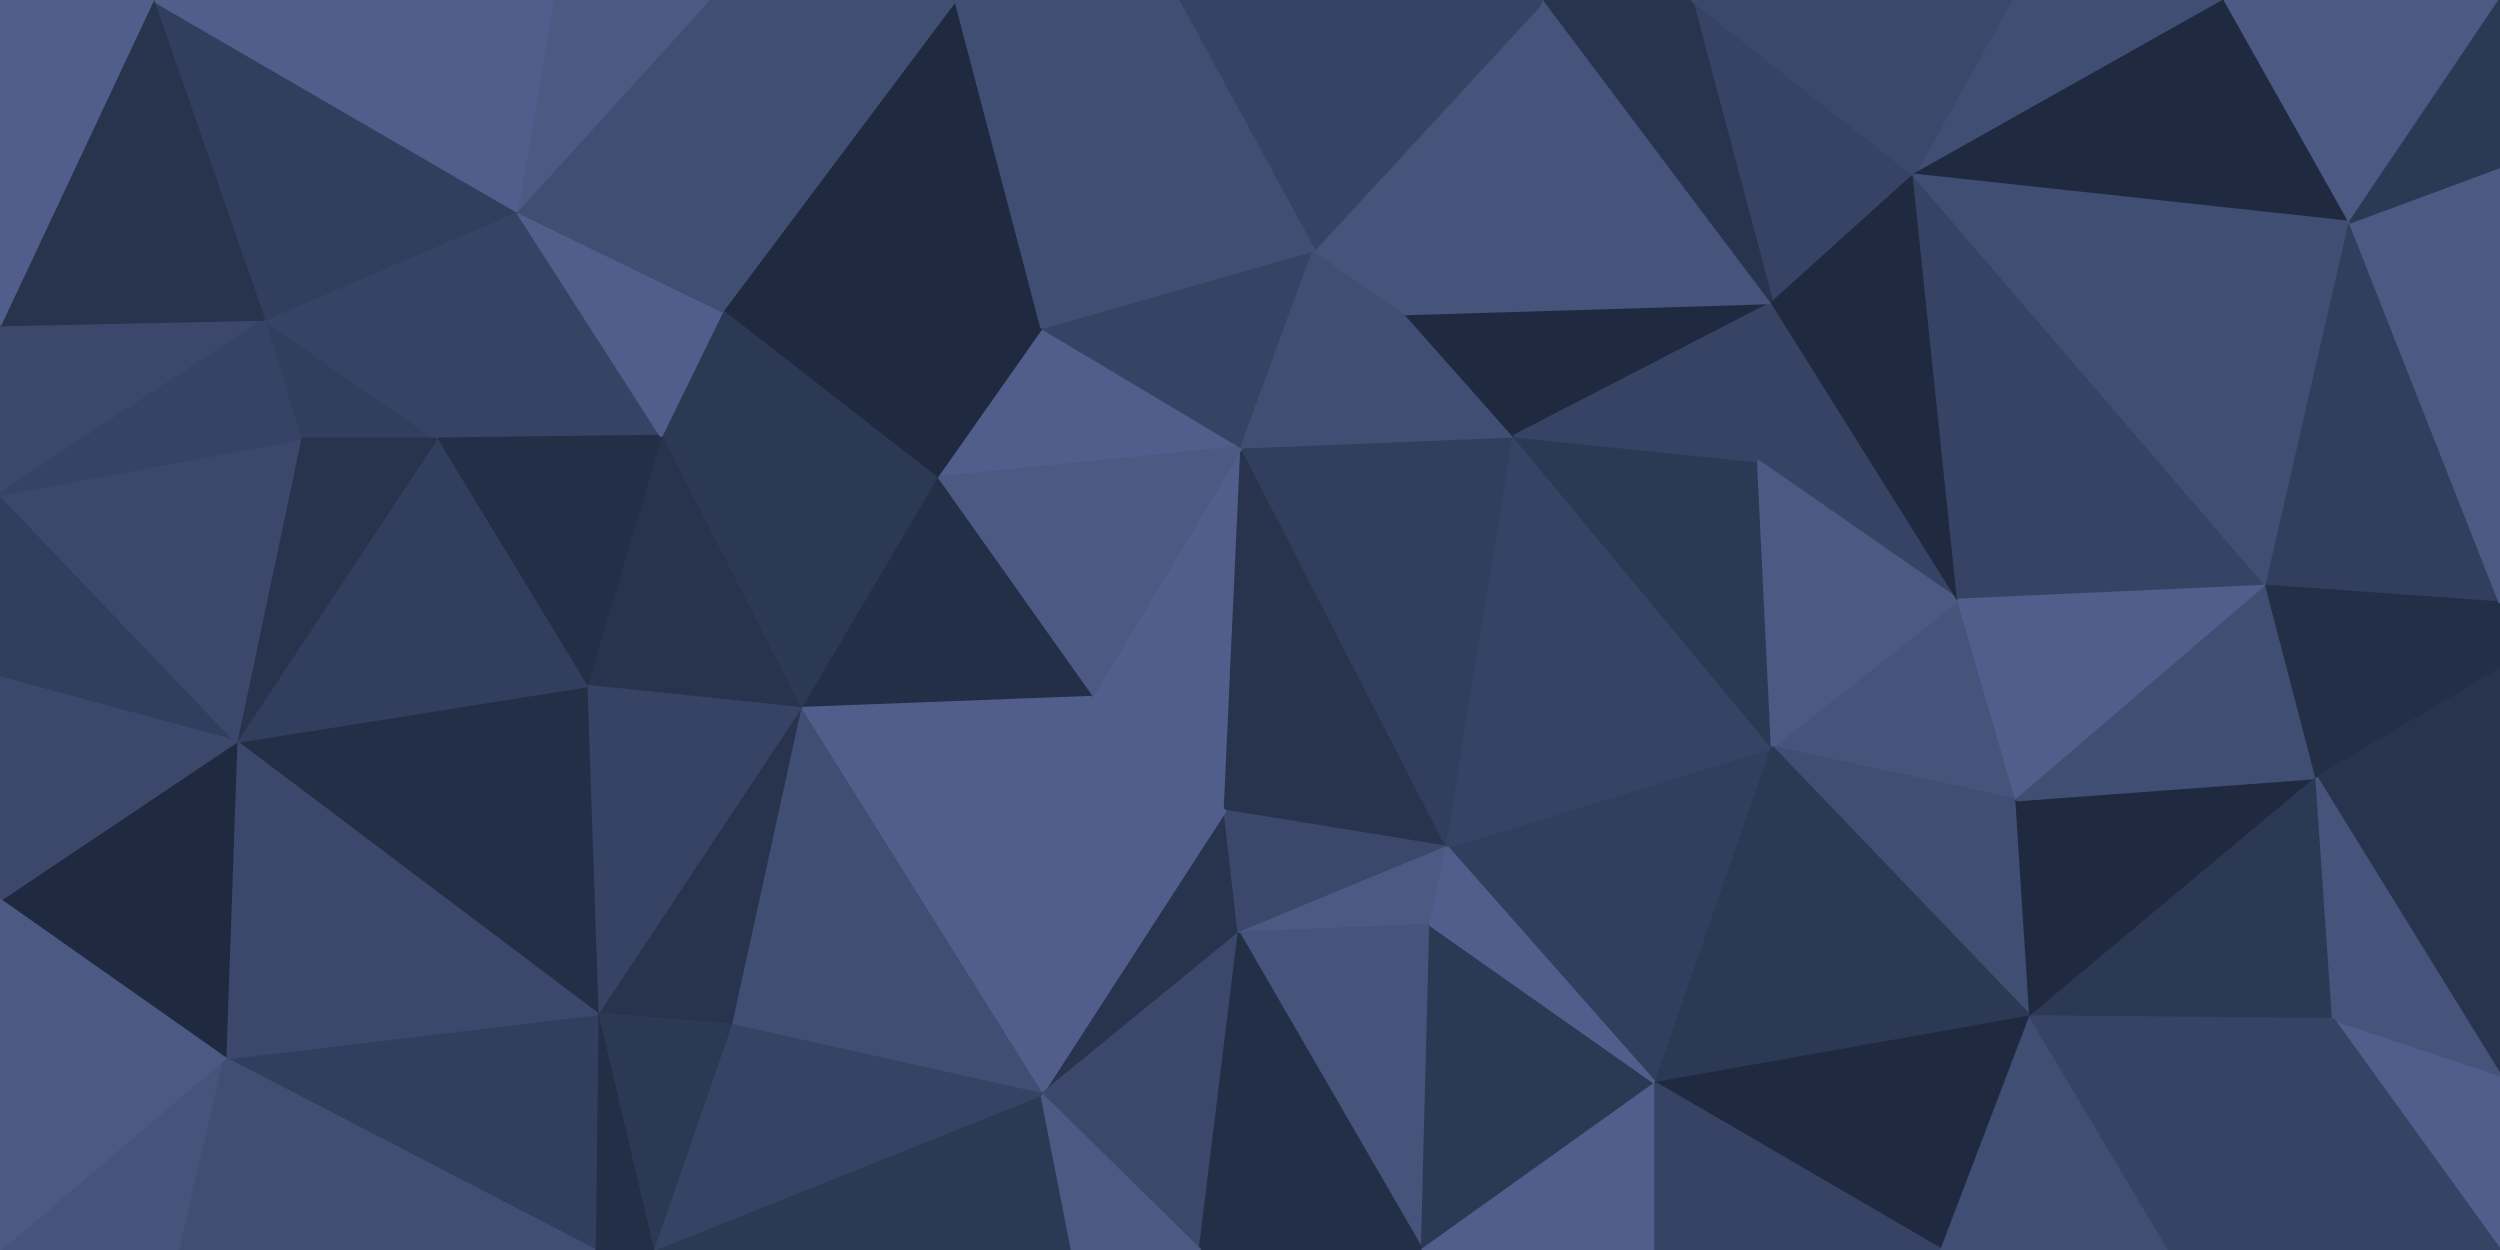 <svg id="visual" viewBox="0 0 900 450" width="900" height="450" xmlns="http://www.w3.org/2000/svg" xmlns:xlink="http://www.w3.org/1999/xlink" version="1.1"><g stroke-width="1" stroke-linejoin="bevel"><path d="M393 251L441 292L447 161Z" fill="#515e8b" stroke="#515e8b"></path><path d="M441 292L521 305L447 161Z" fill="#28344e" stroke="#28344e"></path><path d="M375 394L446 336L441 292Z" fill="#28344e" stroke="#28344e"></path><path d="M441 292L446 336L521 305Z" fill="#3b486c" stroke="#3b486c"></path><path d="M521 305L545 157L447 161Z" fill="#313e5d" stroke="#313e5d"></path><path d="M446 336L515 333L521 305Z" fill="#4b5983" stroke="#4b5983"></path><path d="M545 157L506 113L447 161Z" fill="#404e73" stroke="#404e73"></path><path d="M375 118L337 172L447 161Z" fill="#515e8b" stroke="#515e8b"></path><path d="M447 161L337 172L393 251Z" fill="#4b5983" stroke="#4b5983"></path><path d="M393 251L375 394L441 292Z" fill="#515e8b" stroke="#515e8b"></path><path d="M473 90L375 118L447 161Z" fill="#364364" stroke="#364364"></path><path d="M506 113L473 90L447 161Z" fill="#404e73" stroke="#404e73"></path><path d="M337 172L288 255L393 251Z" fill="#232f47" stroke="#232f47"></path><path d="M288 255L375 394L393 251Z" fill="#515e8b" stroke="#515e8b"></path><path d="M446 336L512 450L515 333Z" fill="#46537b" stroke="#46537b"></path><path d="M596 390L638 269L521 305Z" fill="#313e5d" stroke="#313e5d"></path><path d="M521 305L638 269L545 157Z" fill="#364364" stroke="#364364"></path><path d="M638 269L633 166L545 157Z" fill="#2c3955" stroke="#2c3955"></path><path d="M545 157L638 109L506 113Z" fill="#1f2a40" stroke="#1f2a40"></path><path d="M506 113L556 0L473 90Z" fill="#46537b" stroke="#46537b"></path><path d="M512 450L596 390L515 333Z" fill="#2c3955" stroke="#2c3955"></path><path d="M515 333L596 390L521 305Z" fill="#515e8b" stroke="#515e8b"></path><path d="M705 216L638 109L633 166Z" fill="#364364" stroke="#364364"></path><path d="M633 166L638 109L545 157Z" fill="#364364" stroke="#364364"></path><path d="M375 394L432 450L446 336Z" fill="#3b486c" stroke="#3b486c"></path><path d="M375 118L260 112L337 172Z" fill="#1f2a40" stroke="#1f2a40"></path><path d="M337 172L238 157L288 255Z" fill="#2c3955" stroke="#2c3955"></path><path d="M344 0L260 112L375 118Z" fill="#1f2a40" stroke="#1f2a40"></path><path d="M260 112L238 157L337 172Z" fill="#2c3955" stroke="#2c3955"></path><path d="M556 0L424 0L473 90Z" fill="#364364" stroke="#364364"></path><path d="M473 90L424 0L375 118Z" fill="#404e73" stroke="#404e73"></path><path d="M432 450L512 450L446 336Z" fill="#232f47" stroke="#232f47"></path><path d="M235 450L386 450L375 394Z" fill="#2c3955" stroke="#2c3955"></path><path d="M375 394L386 450L432 450Z" fill="#4b5983" stroke="#4b5983"></path><path d="M263 369L375 394L288 255Z" fill="#404e73" stroke="#404e73"></path><path d="M215 365L263 369L288 255Z" fill="#28344e" stroke="#28344e"></path><path d="M238 157L211 247L288 255Z" fill="#28344e" stroke="#28344e"></path><path d="M638 109L556 0L506 113Z" fill="#46537b" stroke="#46537b"></path><path d="M726 288L705 216L638 269Z" fill="#46537b" stroke="#46537b"></path><path d="M638 269L705 216L633 166Z" fill="#4b5983" stroke="#4b5983"></path><path d="M424 0L344 0L375 118Z" fill="#404e73" stroke="#404e73"></path><path d="M512 450L596 450L596 390Z" fill="#515e8b" stroke="#515e8b"></path><path d="M731 366L726 288L638 269Z" fill="#404e73" stroke="#404e73"></path><path d="M689 63L609 0L638 109Z" fill="#364364" stroke="#364364"></path><path d="M638 109L609 0L556 0Z" fill="#28344e" stroke="#28344e"></path><path d="M211 247L215 365L288 255Z" fill="#364364" stroke="#364364"></path><path d="M263 369L235 450L375 394Z" fill="#364364" stroke="#364364"></path><path d="M731 366L638 269L596 390Z" fill="#2c3955" stroke="#2c3955"></path><path d="M705 216L689 63L638 109Z" fill="#1f2a40" stroke="#1f2a40"></path><path d="M724 0L689 63L801 0Z" fill="#404e73" stroke="#404e73"></path><path d="M344 0L255 0L260 112Z" fill="#404e73" stroke="#404e73"></path><path d="M186 76L157 158L238 157Z" fill="#364364" stroke="#364364"></path><path d="M238 157L157 158L211 247Z" fill="#232f47" stroke="#232f47"></path><path d="M186 76L238 157L260 112Z" fill="#515e8b" stroke="#515e8b"></path><path d="M211 247L85 267L215 365Z" fill="#232f47" stroke="#232f47"></path><path d="M255 0L186 76L260 112Z" fill="#404e73" stroke="#404e73"></path><path d="M699 450L731 366L596 390Z" fill="#1f2a40" stroke="#1f2a40"></path><path d="M215 365L235 450L263 369Z" fill="#2c3955" stroke="#2c3955"></path><path d="M214 450L235 450L215 365Z" fill="#232f47" stroke="#232f47"></path><path d="M81 381L214 450L215 365Z" fill="#313e5d" stroke="#313e5d"></path><path d="M596 450L699 450L596 390Z" fill="#364364" stroke="#364364"></path><path d="M255 0L199 0L186 76Z" fill="#4b5983" stroke="#4b5983"></path><path d="M95 115L108 158L157 158Z" fill="#313e5d" stroke="#313e5d"></path><path d="M816 211L689 63L705 216Z" fill="#364364" stroke="#364364"></path><path d="M689 63L724 0L609 0Z" fill="#3b486c" stroke="#3b486c"></path><path d="M816 211L705 216L726 288Z" fill="#515e8b" stroke="#515e8b"></path><path d="M95 115L157 158L186 76Z" fill="#364364" stroke="#364364"></path><path d="M157 158L85 267L211 247Z" fill="#313e5d" stroke="#313e5d"></path><path d="M834 280L726 288L731 366Z" fill="#1f2a40" stroke="#1f2a40"></path><path d="M834 280L816 211L726 288Z" fill="#404e73" stroke="#404e73"></path><path d="M108 158L85 267L157 158Z" fill="#28344e" stroke="#28344e"></path><path d="M55 0L95 115L186 76Z" fill="#313e5d" stroke="#313e5d"></path><path d="M0 178L0 244L85 267Z" fill="#313e5d" stroke="#313e5d"></path><path d="M840 367L834 280L731 366Z" fill="#2c3955" stroke="#2c3955"></path><path d="M699 450L781 450L731 366Z" fill="#404e73" stroke="#404e73"></path><path d="M85 267L81 381L215 365Z" fill="#3b486c" stroke="#3b486c"></path><path d="M781 450L840 367L731 366Z" fill="#364364" stroke="#364364"></path><path d="M846 80L801 0L689 63Z" fill="#1f2a40" stroke="#1f2a40"></path><path d="M846 80L689 63L816 211Z" fill="#404e73" stroke="#404e73"></path><path d="M900 217L846 80L816 211Z" fill="#313e5d" stroke="#313e5d"></path><path d="M900 217L816 211L900 241Z" fill="#232f47" stroke="#232f47"></path><path d="M900 241L816 211L834 280Z" fill="#232f47" stroke="#232f47"></path><path d="M900 387L900 241L834 280Z" fill="#28344e" stroke="#28344e"></path><path d="M0 324L81 381L85 267Z" fill="#1f2a40" stroke="#1f2a40"></path><path d="M0 450L65 450L81 381Z" fill="#46537b" stroke="#46537b"></path><path d="M81 381L65 450L214 450Z" fill="#404e73" stroke="#404e73"></path><path d="M0 178L85 267L108 158Z" fill="#3b486c" stroke="#3b486c"></path><path d="M0 117L0 178L95 115Z" fill="#3b486c" stroke="#3b486c"></path><path d="M95 115L0 178L108 158Z" fill="#364364" stroke="#364364"></path><path d="M199 0L55 0L186 76Z" fill="#515e8b" stroke="#515e8b"></path><path d="M0 244L0 324L85 267Z" fill="#3b486c" stroke="#3b486c"></path><path d="M55 0L0 117L95 115Z" fill="#28344e" stroke="#28344e"></path><path d="M900 450L900 387L840 367Z" fill="#515e8b" stroke="#515e8b"></path><path d="M840 367L900 387L834 280Z" fill="#46537b" stroke="#46537b"></path><path d="M900 217L900 60L846 80Z" fill="#4b5983" stroke="#4b5983"></path><path d="M846 80L900 0L801 0Z" fill="#4b5983" stroke="#4b5983"></path><path d="M781 450L900 450L840 367Z" fill="#364364" stroke="#364364"></path><path d="M900 60L900 0L846 80Z" fill="#2c3955" stroke="#2c3955"></path><path d="M0 324L0 450L81 381Z" fill="#4b5983" stroke="#4b5983"></path><path d="M55 0L0 0L0 117Z" fill="#515e8b" stroke="#515e8b"></path></g></svg>